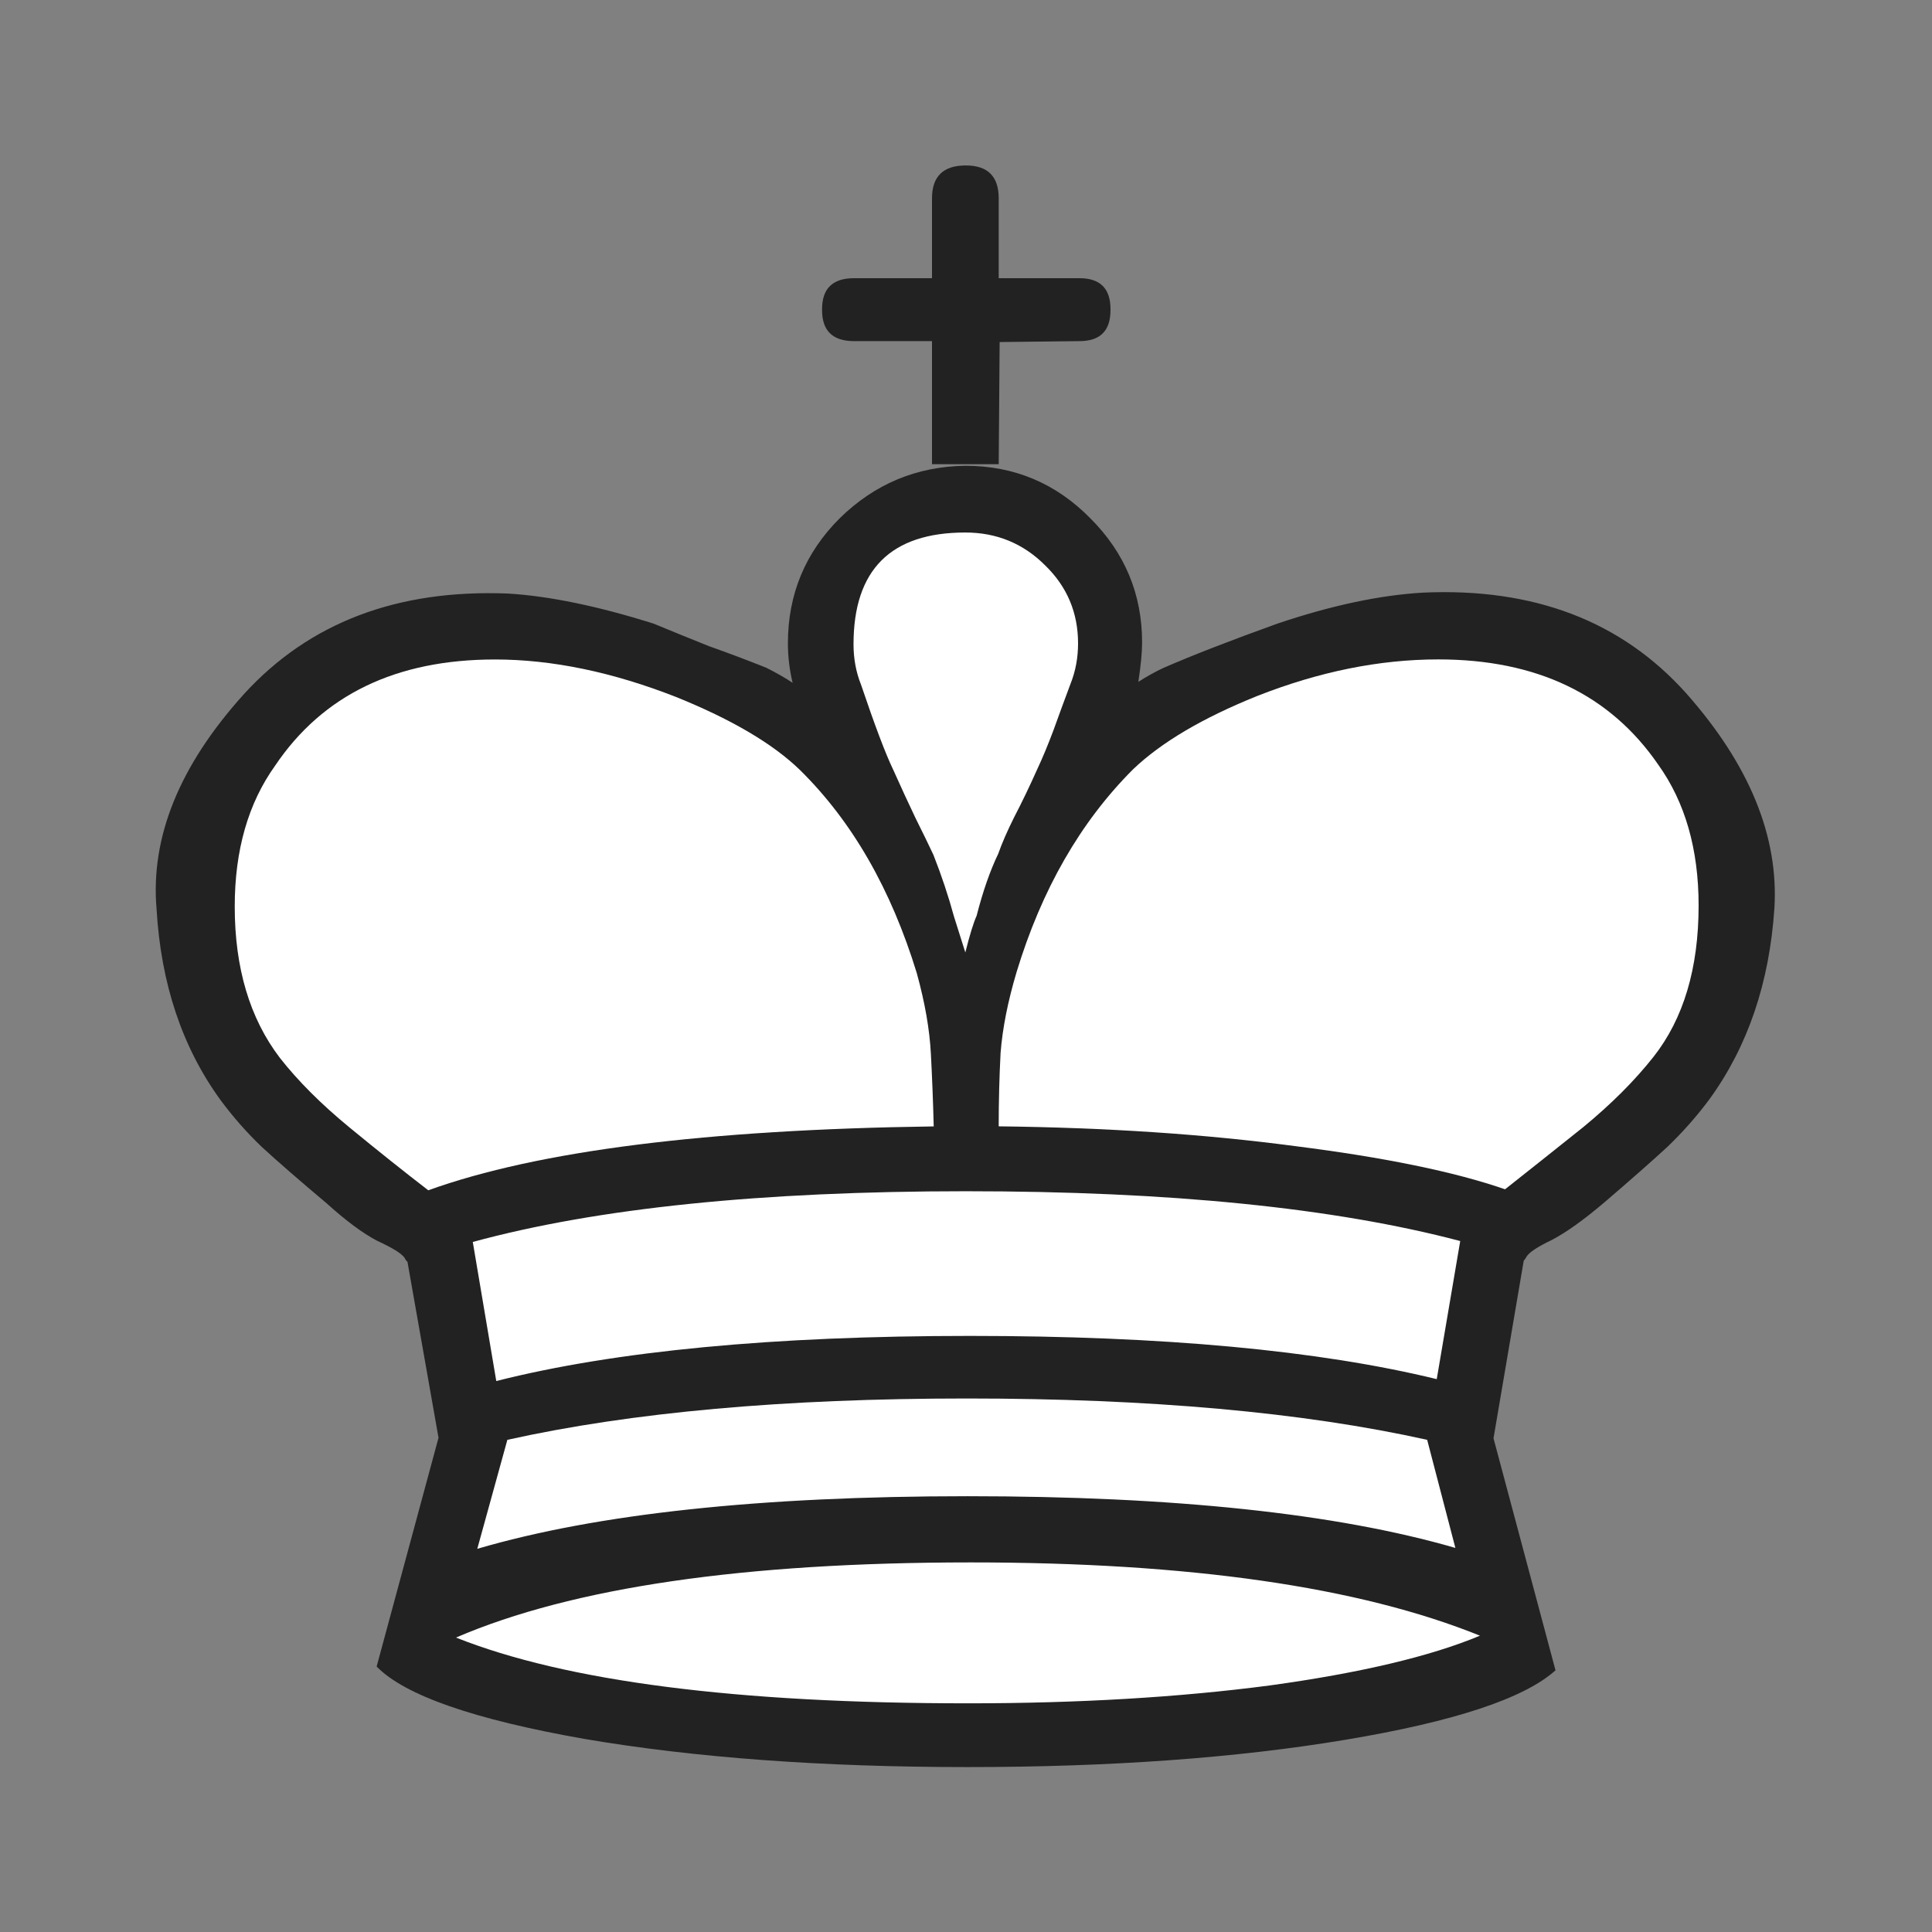 <!-- Created with Inkscape (http://www.inkscape.org/) -->
<svg xmlns:rdf="http://www.w3.org/1999/02/22-rdf-syntax-ns#" xmlns="http://www.w3.org/2000/svg" height="110" width="110" version="1.1" xmlns:cc="http://creativecommons.org/ns#" xmlns:dc="http://purl.org/dc/elements/1.1/">
<rect width="100%" height="100%" fill="#808080" stroke="none"/>
<g transform="translate(-328.909,-467.99)">
<g transform="translate(-67.729,273.319)">
<path fill="#222" d="m421.6,276.5-1.765-10c-0.036,0-0.089-0.071-0.161-0.214-0.178-0.25-0.695-0.571-1.551-0.963-0.82-0.428-1.783-1.141-2.888-2.14-1.569-1.319-2.799-2.389-3.691-3.209-0.856-0.82-1.64-1.712-2.354-2.675-2.175-2.995-3.388-6.615-3.637-10.86-0.357-4.101,1.302-8.184,4.975-12.25,3.709-4.065,8.719-5.973,15.03-5.724,2.354,0.143,5.117,0.713,8.291,1.712,1.034,0.428,2.086,0.856,3.156,1.284,1.105,0.392,2.193,0.802,3.263,1.23,0.571,0.285,1.07,0.571,1.498,0.856-0.178-0.749-0.268-1.498-0.268-2.247-0-2.781,0.981-5.153,2.942-7.114,1.997-1.961,4.386-2.96,7.168-2.995,2.781,0,5.153,0.999,7.114,2.995,1.961,1.961,2.942,4.315,2.942,7.061-0,0.571-0.071,1.32-0.214,2.247,0.499-0.321,0.981-0.588,1.444-0.802,1.64-0.713,3.798-1.551,6.472-2.514,3.067-1.034,5.83-1.622,8.291-1.765,6.312-0.285,11.3,1.623,14.98,5.724,3.602,4.065,5.278,8.148,5.028,12.25-0.285,4.244-1.516,7.863-3.691,10.86-0.713,0.963-1.516,1.872-2.407,2.728-0.892,0.82-2.086,1.872-3.584,3.156-1.177,0.999-2.175,1.712-2.995,2.14-0.82,0.392-1.302,0.713-1.444,0.963-0.036,0.071-0.071,0.125-0.107,0.161-0.036,0.036-0.054,0.071-0.053,0.107l-1.712,10.06,3.53,13.21c-1.783,1.605-5.777,2.924-11.98,3.958-6.205,1.034-13.37,1.551-21.5,1.551-8.273,0-15.55-0.535-21.82-1.605-6.276-1.105-10.22-2.478-11.82-4.119l3.53-13.05"/>
<path fill="#FFF" d="m424.9,273.3c6.775-1.712,15.76-2.568,26.96-2.568,10.98,0,19.85,0.82,26.58,2.461l1.337-7.863c-7.168-1.89-16.55-2.835-28.14-2.835-11.66,0-21.02,0.963-28.08,2.888l1.337,7.917"/>
<path fill="#FFF" d="m479.5,282.8-1.605-6.151c-7.061-1.569-15.8-2.354-26.21-2.354-10.38,0-19.1,0.785-26.16,2.354l-1.712,6.205c6.811-1.997,16.12-2.995,27.92-2.995,11.73,0,20.99,0.981,27.76,2.942"/>
<path fill="#FFF" d="m480.9,287.8c-6.883-2.782-16.55-4.172-28.99-4.172-12.91,0-22.68,1.426-29.31,4.279,6.276,2.496,15.99,3.744,29.15,3.744,6.276,0,12-0.339,17.17-1.016,5.171-0.713,9.165-1.658,11.98-2.835"/>
<path fill="#FFF" d="m449.8,258.8c-0.036-1.391-0.089-2.764-0.161-4.119-0.071-1.391-0.339-2.924-0.802-4.6-1.462-4.778-3.673-8.63-6.633-11.55-1.533-1.498-3.887-2.888-7.061-4.172-3.637-1.426-7.079-2.14-10.32-2.14-5.634,0-9.807,2.015-12.52,6.044-1.533,2.14-2.3,4.814-2.3,8.024-0,3.495,0.856,6.365,2.568,8.612,1.034,1.32,2.354,2.639,3.958,3.958,1.605,1.319,3.102,2.514,4.493,3.584,6.241-2.247,15.83-3.459,28.78-3.637"/>
<path fill="#FFF" d="m451.6,248.9c0.25-0.998,0.464-1.694,0.642-2.086,0.356-1.391,0.767-2.568,1.23-3.53,0.214-0.606,0.517-1.302,0.909-2.086,0.428-0.82,0.874-1.747,1.337-2.782,0.285-0.606,0.588-1.337,0.909-2.193,0.321-0.891,0.642-1.765,0.963-2.621,0.285-0.713,0.428-1.48,0.428-2.3-0-1.747-0.624-3.227-1.872-4.44-1.248-1.248-2.764-1.872-4.547-1.872-4.244,0-6.365,2.122-6.365,6.365-0,0.82,0.143,1.587,0.428,2.3,0.784,2.318,1.391,3.923,1.819,4.814,0.464,1.034,0.891,1.961,1.284,2.782,0.392,0.785,0.731,1.48,1.016,2.086,0.464,1.177,0.856,2.354,1.177,3.53,0.071,0.214,0.285,0.892,0.642,2.033"/>
<path fill="#FFF" d="m453.5,258.8c6.134,0.071,11.75,0.446,16.85,1.123,5.099,0.642,9.093,1.462,11.98,2.461,1.355-1.07,2.835-2.247,4.44-3.53,1.605-1.319,2.942-2.657,4.012-4.012,1.712-2.175,2.567-5.046,2.568-8.612-0-3.209-0.767-5.884-2.3-8.024-2.746-3.994-6.918-5.991-12.52-5.991-3.352,0-6.793,0.696-10.32,2.086-3.103,1.248-5.456,2.639-7.061,4.172-2.996,2.996-5.206,6.847-6.633,11.55-0.499,1.676-0.802,3.21-0.909,4.6-0.071,1.355-0.107,2.746-0.107,4.172"/>
<path fill="#222" d="m453.5,221.1-3.798,0,0-7.007-4.44,0c-1.213,0-1.819-0.588-1.819-1.765v-0.053c-0-1.177,0.606-1.765,1.819-1.765h4.44v-4.547c-0-1.248,0.642-1.872,1.926-1.872,1.248,0,1.872,0.624,1.872,1.872v4.547h4.6c1.177,0,1.765,0.589,1.765,1.765v0.053c-0,1.177-0.589,1.765-1.765,1.765l-4.547,0.053-0.053,6.954"/>
</g>
</g>
</svg>
